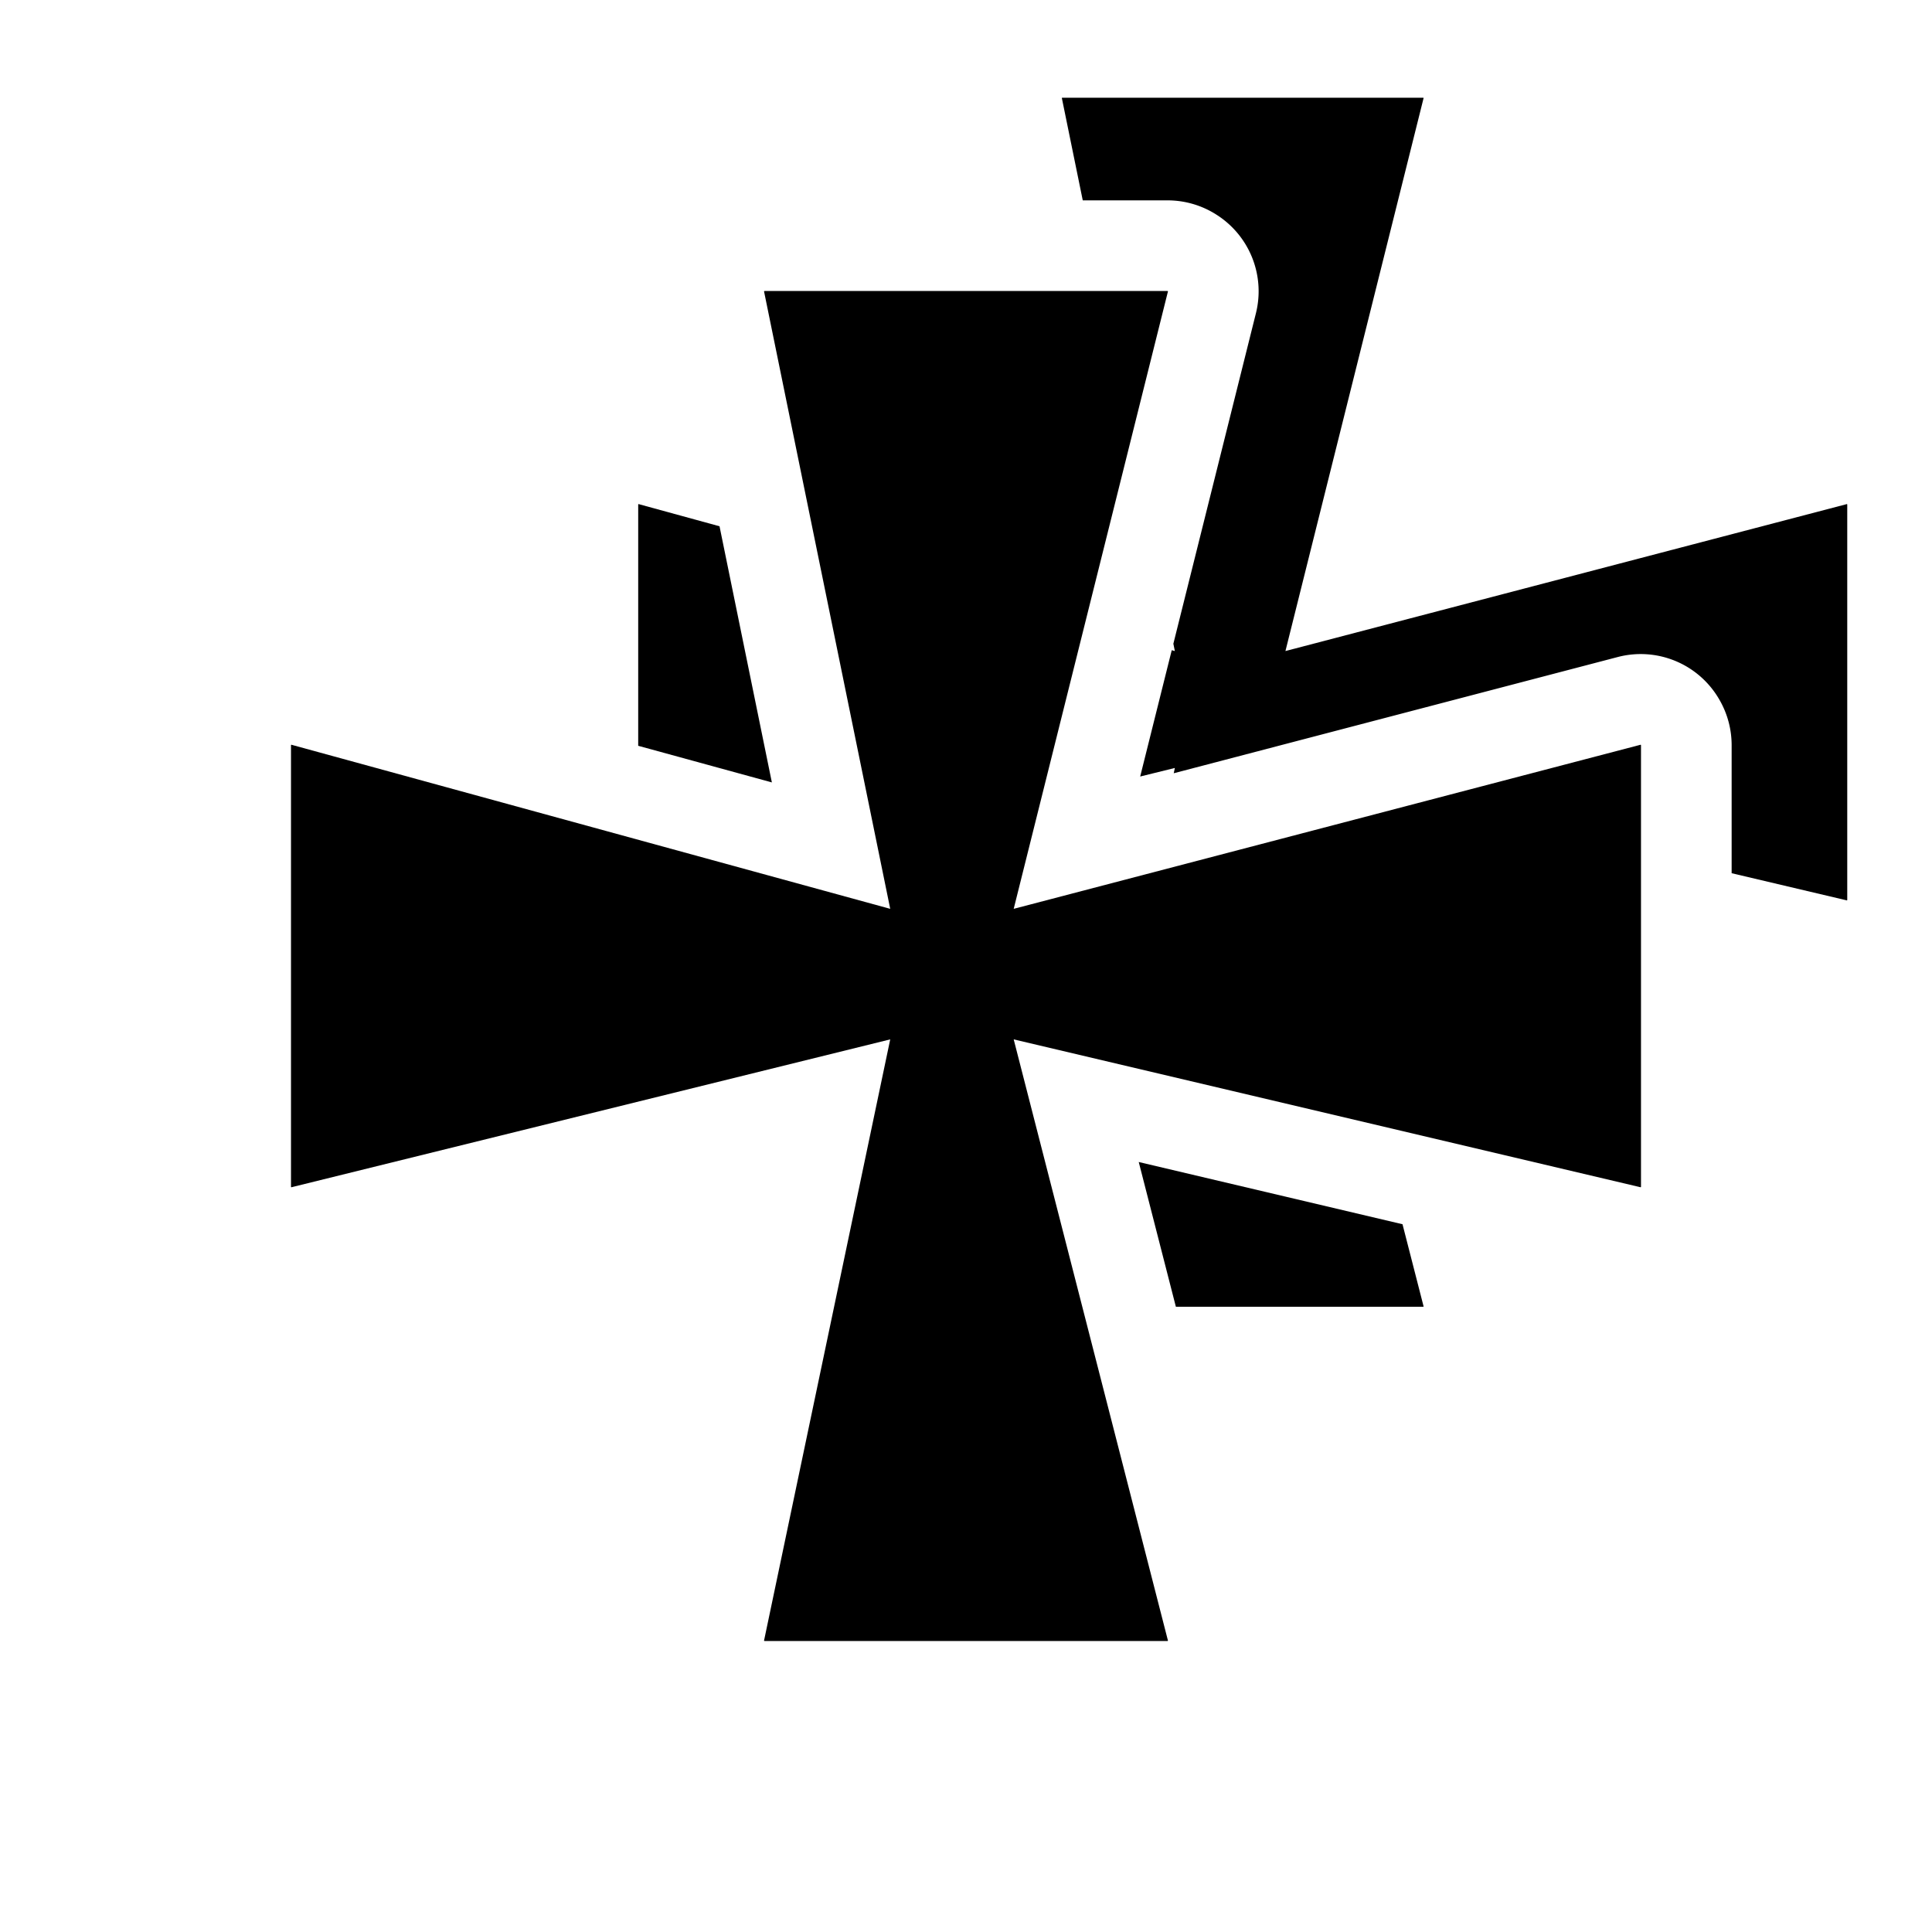 <?xml version="1.0" encoding="UTF-8" standalone="no"?>
<!-- Created with Inkscape (http://www.inkscape.org/) -->

<svg
   xmlns:dc="http://purl.org/dc/elements/1.1/"
   xmlns:cc="http://creativecommons.org/ns#"
   xmlns:rdf="http://www.w3.org/1999/02/22-rdf-syntax-ns#"
   xmlns:svg="http://www.w3.org/2000/svg"
   xmlns="http://www.w3.org/2000/svg"
   xmlns:sodipodi="http://sodipodi.sourceforge.net/DTD/sodipodi-0.dtd"
   xmlns:inkscape="http://www.inkscape.org/namespaces/inkscape"
   version="1.0"
   width="580"
   height="580"
   id="svg2"
   sodipodi:version="0.32"
   inkscape:version="0.92.3 (2405546, 2018-03-11)"
   sodipodi:docname="place_of_worship_christian_cluster.svg"
   inkscape:output_extension="org.inkscape.output.svg.inkscape">
  <sodipodi:namedview
     inkscape:window-height="1006"
     inkscape:window-width="1920"
     inkscape:pageshadow="2"
     inkscape:pageopacity="0.0"
     guidetolerance="10.0"
     gridtolerance="10.0"
     objecttolerance="10.0"
     borderopacity="1.0"
     bordercolor="#666666"
     pagecolor="#ffffff"
     id="base"
     inkscape:zoom="0.46083856"
     inkscape:cx="-6.9826608"
     inkscape:cy="349.7525"
     inkscape:window-x="1920"
     inkscape:window-y="0"
     inkscape:current-layer="svg2"
     showgrid="false"
     inkscape:window-maximized="1"
     inkscape:snap-global="false" />
  <defs
     id="defs4">
    <inkscape:perspective
       sodipodi:type="inkscape:persp3d"
       inkscape:vp_x="0 : 290 : 1"
       inkscape:vp_y="0 : 1000 : 0"
       inkscape:vp_z="580 : 290 : 1"
       inkscape:persp3d-origin="290 : 193.33333 : 1"
       id="perspective2441" />
  </defs>
  <path
     style="color:#000000;display:inline;overflow:visible;visibility:visible;fill:#000000;fill-opacity:1;stroke:none;stroke-width:21.514;stroke-linejoin:bevel;stroke-miterlimit:4;stroke-dasharray:none;stroke-opacity:1;marker:none;enable-background:accumulate"
     d="m 492.639,223.707 -0.083,-0.14 -188.236,49.271 46.318,-185.394 -0.128,-0.083 H 229.491 l -0.128,0.083 37.887,185.394 -179.806,-49.271 -0.083,0.14 v 132.585 l 0.083,0.14 179.806,-44.402 -37.887,180.525 0.128,0.084 h 121.017 l 0.128,-0.084 -46.317,-180.525 188.236,44.402 0.083,-0.14 V 223.707 Z"
     id="rect2987"
     inkscape:connector-curvature="0"
     sodipodi:nodetypes="cccccccccccccccccccccc" />
  <path
     style="color:#000000;display:inline;overflow:visible;visibility:visible;fill:#000000;fill-opacity:1;stroke:none;stroke-width:21.514;stroke-linejoin:bevel;stroke-miterlimit:4;stroke-dasharray:none;stroke-opacity:1;marker:none;enable-background:accumulate"
     d="M 318.883 29.334 L 318.768 29.408 L 325.051 60.15 L 350.508 60.15 A 27.214 27.214 0 0 1 365.117 64.404 L 365.246 64.486 A 27.214 27.214 0 0 1 377.037 94.039 L 352.25 193.254 L 352.699 195.447 L 351.766 195.191 L 342.291 233.117 L 352.699 230.547 L 352.365 232.135 L 485.666 197.242 A 27.214 27.214 0 0 1 516.061 209.855 L 516.143 209.996 A 27.214 27.214 0 0 1 519.85 223.707 L 519.85 262.143 L 554.482 270.312 L 554.557 270.188 L 554.557 151.445 L 554.482 151.32 L 385.898 195.447 L 427.381 29.408 L 427.266 29.334 L 318.883 29.334 z M 191.666 151.32 L 191.592 151.445 L 191.592 223.891 L 231.721 234.887 L 216.006 157.99 L 191.666 151.32 z M 341.857 348.844 L 353.006 392.299 L 427.266 392.299 L 427.381 392.225 L 421.043 367.523 L 341.857 348.844 z "
     id="rect2987-3" />
</svg>
